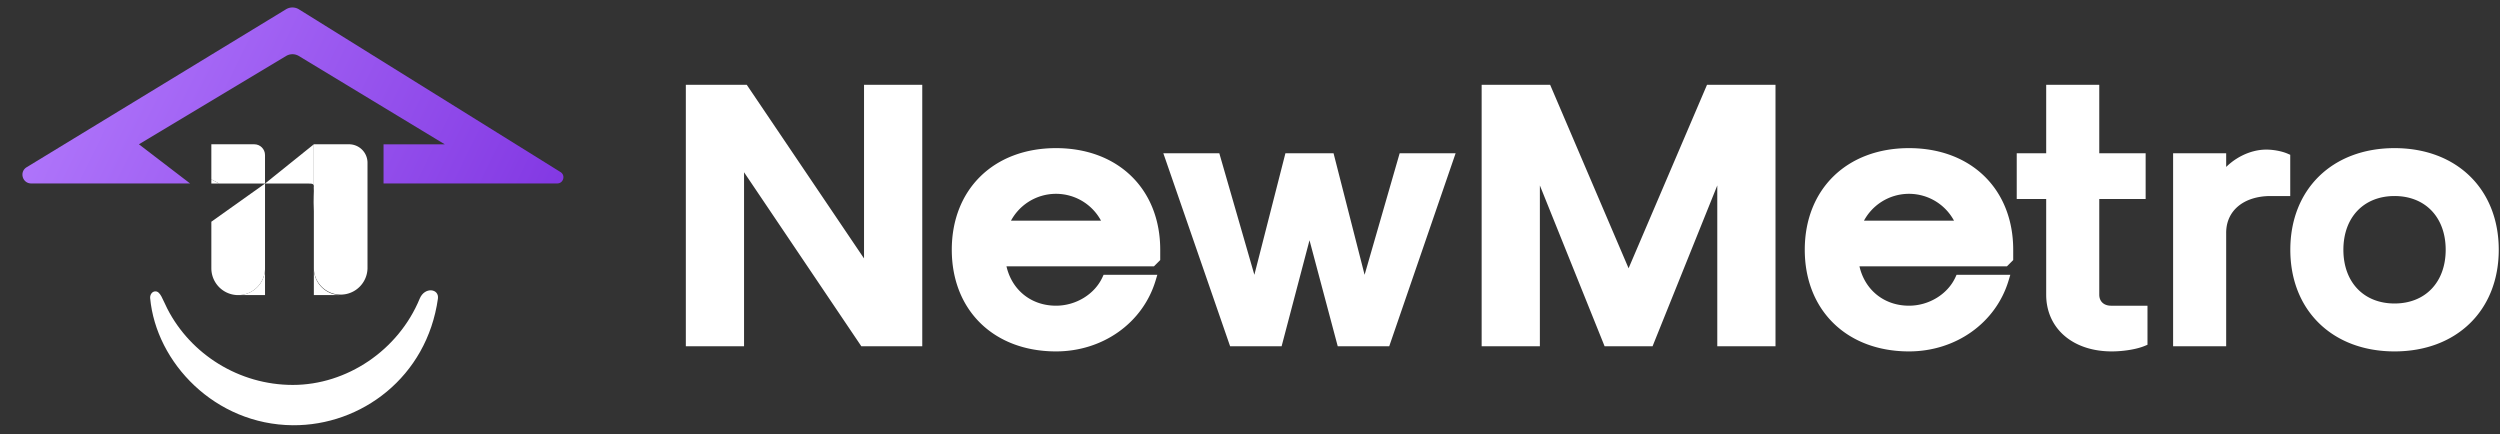 <svg width="282" height="49" viewBox="0 0 282 49" fill="none" xmlns="http://www.w3.org/2000/svg"><rect x="0" y="0" width="282" height="49" fill="#333333" stroke="none"/><path d="M43.264 20.693v-4.416h6.902L33.71 6.317a1.391 1.391 0 00-1.436-.002L15.67 16.277l5.77 4.416H3.52c-.998 0-1.366-1.312-.513-1.831L32.263 1.047a1.391 1.391 0 011.458.007l29.503 18.353c.594.37.332 1.286-.367 1.286H43.264z" fill="url(#paint0_linear_1762_398)"/><path fill-rule="evenodd" clip-rule="evenodd" d="M29.894 30.26a3.027 3.027 0 01-6.054 0v-5.25l6.054-4.306v9.556z" fill="#fff"/><path d="M41.455 30.26V18.362a2.087 2.087 0 00-2.087-2.087h-3.966V30.26a3.027 3.027 0 006.053 0z" fill="#fff"/><path d="M34.796 20.704c1.003 0 .449.167.606 3.126v-7.555l-5.508 4.429h4.902z" fill="#fff"/><path fill-rule="evenodd" clip-rule="evenodd" d="M28.683 16.275c.668 0 1.21.542 1.21 1.211v3.218h-5.171l-.882-.471v-3.958h4.843z" fill="#fff"/><path d="M23.84 20.233v.47h.882l-.882-.47zm6.054 10.027a3.027 3.027 0 01-3.027 3.027h3.027V30.26zm8.534 3.027a3.027 3.027 0 01-3.026-3.027v3.027h3.026z" fill="#fff"/><path d="M49.398 33.685c-1.246 8.861-8.663 14.343-16.37 14.282-8.785-.07-15.418-7.06-16.09-14.335-.032-.35.186-.742.554-.766.604-.04.827.882 1.394 1.981 2.634 5.116 8.075 8.573 14.142 8.573s11.897-3.879 14.315-9.734c.564-1.365 2.213-1.132 2.054-.001z" fill="#fff"/><path d="M77.613 38.556v.25h6.065V18.611l13.538 20.085.074.11h6.49V9.816h-6.067V29.97L84.176 9.926l-.075-.11h-6.488v28.74zm52.936-9.25l.074-.074v-1.059c0-3.34-1.154-6.149-3.18-8.122-2.026-1.973-4.906-3.092-8.325-3.092-3.42 0-6.299 1.12-8.325 3.092-2.027 1.973-3.181 4.782-3.181 8.122s1.154 6.149 3.181 8.122c2.026 1.973 4.905 3.093 8.325 3.093 5.168 0 9.591-3.138 10.996-7.82l.097-.323h-5.564l-.068.146c-.911 1.98-3.101 3.342-5.461 3.342-3.016 0-5.352-1.978-5.894-4.939h16.837l.073-.073.415-.416zm8.327 9.332l.059.168h5.438l.049-.187 3.289-12.498 3.328 12.499.05.186h5.438l.058-.169 7.143-20.765.114-.332h-5.772l-.053.181-4.105 14.231-3.634-14.223-.048-.189h-5.041l-.048.189-3.634 14.223-4.105-14.23-.052-.182h-5.774l.116.333 7.184 20.765zm28.505-.082v.25h6.066V19.625l7.657 19.024.063.157h5.073l.063-.157 7.657-19.024v19.181h6.066V9.816h-7.31l-.065.152-8.947 20.931-8.948-20.931-.065-.152h-7.31v28.74zm59.385-9.25l.074-.074v-1.059c0-3.34-1.154-6.149-3.18-8.122-2.027-1.973-4.906-3.092-8.325-3.092-3.42 0-6.299 1.12-8.325 3.092-2.027 1.973-3.181 4.782-3.181 8.122s1.154 6.149 3.181 8.122c2.026 1.973 4.905 3.093 8.325 3.093 5.168 0 9.591-3.138 10.996-7.82l.097-.323h-5.565l-.067.146c-.911 1.98-3.102 3.342-5.461 3.342-3.016 0-5.352-1.978-5.894-4.939h16.837l.073-.073.415-.415zm.972-7.362v.25h3.323V33.24c0 1.835.725 3.38 1.993 4.463 1.264 1.08 3.049 1.685 5.151 1.685 1.351 0 2.798-.252 3.628-.602l.153-.064v-3.988h-3.864c-.485 0-.877-.158-1.146-.414-.268-.255-.43-.624-.43-1.08V22.194h5.232v-4.653h-5.232V9.815h-5.485v7.724h-3.323v4.404zm17.639 16.612v.25h5.485V26.263c0-1.32.519-2.412 1.426-3.178.911-.769 2.231-1.223 3.846-1.223h1.954v-4.237l-.152-.065c-.618-.264-1.524-.435-2.3-.435-1.753 0-3.591.93-4.774 2.349V17.54h-5.485v21.015zM119.118 21.613a6.014 6.014 0 015.48 3.527h-10.961a6.015 6.015 0 015.481-3.527zm90.736 3.527a6.014 6.014 0 015.481-3.527 6.014 6.014 0 015.48 3.527h-10.961zm48.744 3.033c0 3.34 1.153 6.149 3.18 8.122 2.026 1.973 4.906 3.093 8.325 3.093 3.419 0 6.299-1.12 8.325-3.093 2.027-1.973 3.18-4.782 3.18-8.122s-1.153-6.149-3.18-8.122c-2.026-1.973-4.906-3.092-8.325-3.092-3.419 0-6.299 1.12-8.325 3.092-2.027 1.973-3.18 4.782-3.18 8.122zm17.525 0c0 1.919-.615 3.493-1.664 4.587-1.048 1.093-2.548 1.724-4.356 1.724-1.808 0-3.308-.631-4.356-1.724-1.049-1.094-1.664-2.668-1.664-4.587 0-1.918.615-3.493 1.664-4.587 1.048-1.092 2.548-1.724 4.356-1.724 1.808 0 3.308.632 4.356 1.724 1.049 1.094 1.664 2.669 1.664 4.587z" fill="#fff" stroke="#fff" stroke-width=".501"/><defs><linearGradient id="paint0_linear_1762_398" x1="-.344" y1=".602" x2="61.083" y2="30.596" gradientUnits="userSpaceOnUse"><stop stop-color="#B780FF"/><stop offset="1" stop-color="#8136E2"/></linearGradient></defs></svg>